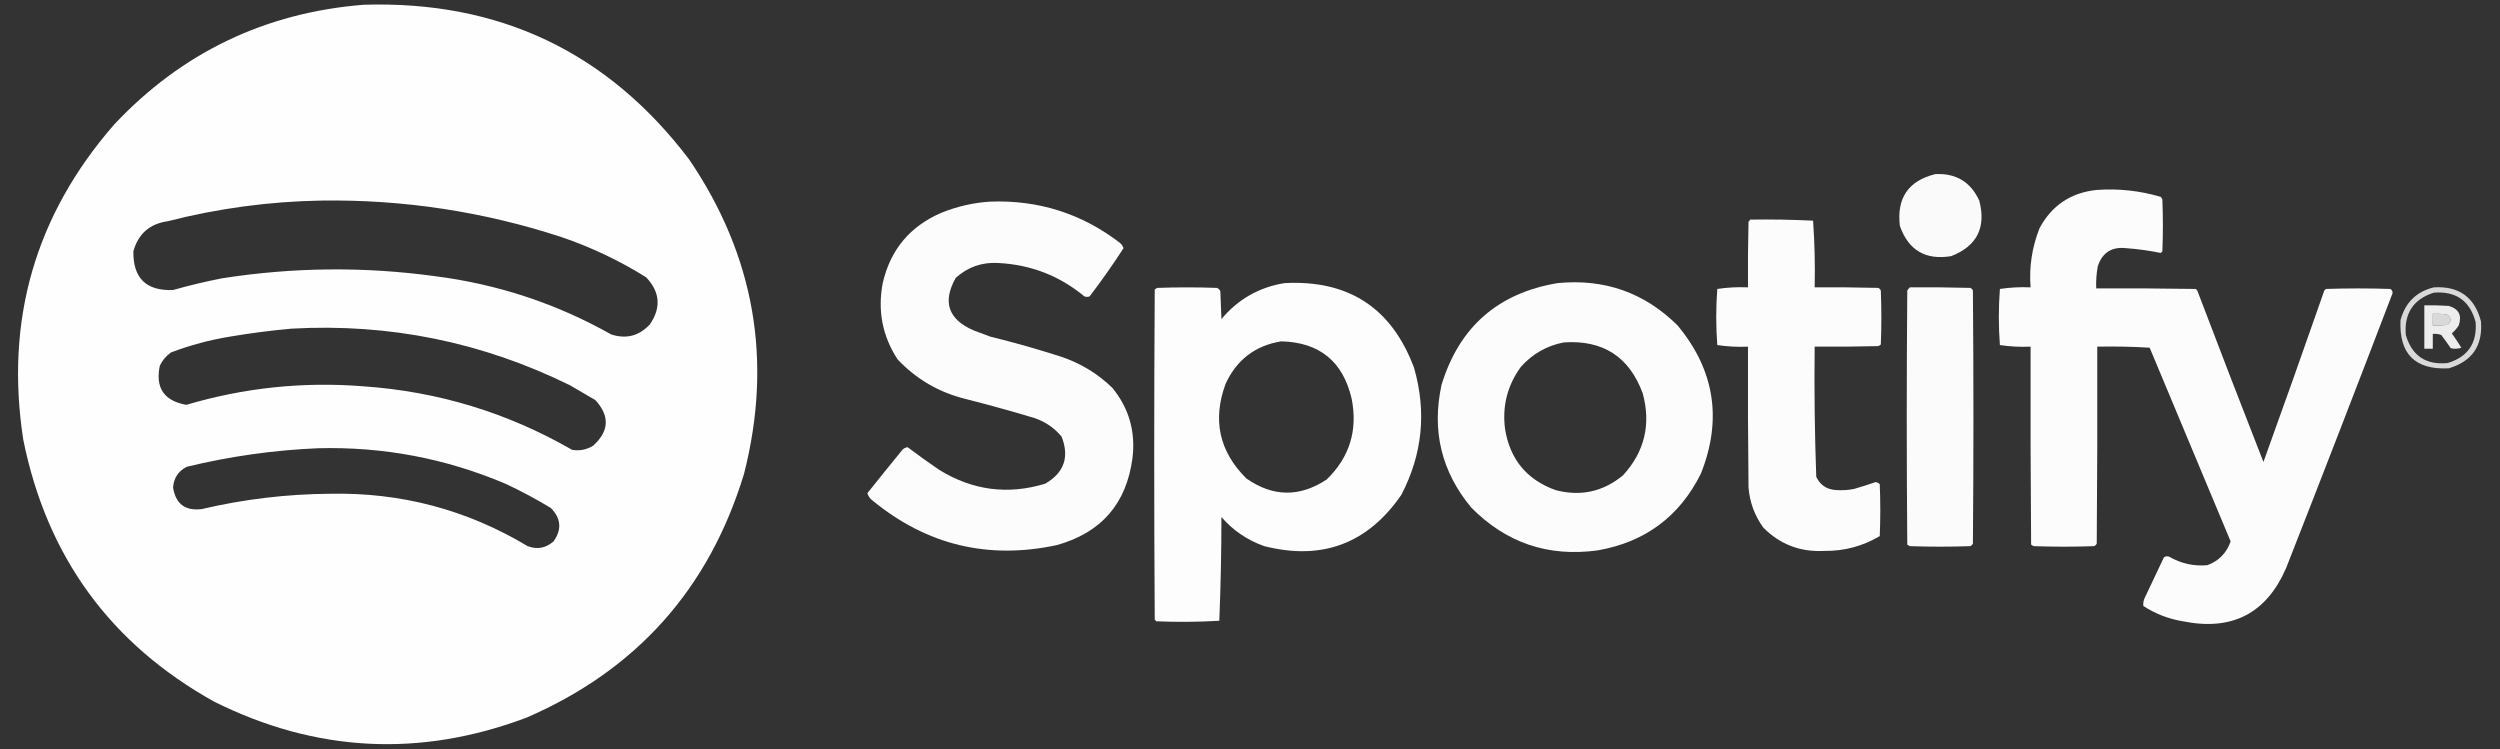 <svg xmlns="http://www.w3.org/2000/svg" xmlns:xlink="http://www.w3.org/1999/xlink" version="1.1" width="2362px" height="708px" style="shape-rendering:geometricPrecision; text-rendering:geometricPrecision; image-rendering:optimizeQuality; fill-rule:evenodd; clip-rule:evenodd">
<rect width="100%" height="100%" fill="#333333" stroke="none"/>
<g><path style="opacity:0.993" fill="#fefffe" d="M 343.5,4.5 C 471.562,0.457 574.062,49.124 651,150.5C 712.889,241.492 730.222,340.492 703,447.5C 670.053,556.109 601.553,632.943 497.5,678C 396.97,715.878 298.636,710.878 202.5,663C 104.447,608.493 44.281,525.993 22,415.5C 4.568,302.502 33.235,203.169 108,117.5C 171.85,49.661 250.35,11.994 343.5,4.5 Z M 303.5,189.5 C 381.12,188.374 456.787,199.874 530.5,224C 558.678,233.608 585.344,246.275 610.5,262C 623.636,275.889 624.802,290.722 614,306.5C 603.825,317.401 591.659,320.567 577.5,316C 525.838,286.91 470.505,268.577 411.5,261C 344.057,251.755 276.724,252.422 209.5,263C 194.016,266.038 178.682,269.704 163.5,274C 138.172,275.005 125.672,262.838 126,237.5C 130.54,220.967 141.373,211.467 158.5,209C 206.216,196.831 254.549,190.331 303.5,189.5 Z M 275.5,310.5 C 367.941,305.354 455.607,323.188 538.5,364C 546.5,368.667 554.5,373.333 562.5,378C 576.248,393.011 575.582,407.344 560.5,421C 554.34,424.873 547.673,426.207 540.5,425C 479.556,389.911 413.889,369.911 343.5,365C 286.568,360.452 230.735,366.286 176,382.5C 154.945,378.715 146.611,366.382 151,345.5C 153.451,340.42 156.951,336.253 161.5,333C 179.63,326.134 198.297,321.134 217.5,318C 236.883,314.719 256.217,312.219 275.5,310.5 Z M 300.5,423.5 C 361.97,421.895 420.97,433.061 477.5,457C 492.31,463.903 506.643,471.57 520.5,480C 530.119,489.812 530.953,500.312 523,511.5C 515.664,517.902 507.497,519.402 498.5,516C 441.208,481.634 379.042,465.134 312,466.5C 270.957,466.776 230.457,471.61 190.5,481C 174.915,482.871 165.915,476.038 163.5,460.5C 164.231,451.523 168.564,445.023 176.5,441C 217.404,431.085 258.738,425.252 300.5,423.5 Z"/></g>
<g><path style="opacity:0.976" fill="#fefffe" d="M 1828.5,164.5 C 1848.01,163.531 1861.85,171.864 1870,189.5C 1876.69,214.963 1867.85,232.463 1843.5,242C 1819.3,245.99 1803.14,236.49 1795,213.5C 1791.83,187.124 1803,170.79 1828.5,164.5 Z"/></g>
<g><path style="opacity:0.984" fill="#fefffe" d="M 1980.5,179.5 C 2001.25,177.949 2021.59,180.116 2041.5,186C 2042.13,186.75 2042.63,187.584 2043,188.5C 2043.67,204.833 2043.67,221.167 2043,237.5C 2042.5,238 2042,238.5 2041.5,239C 2030.82,236.796 2019.99,235.296 2009,234.5C 1995.3,232.895 1986.3,238.561 1982,251.5C 1980.71,258.437 1980.21,265.437 1980.5,272.5C 2011.84,272.333 2043.17,272.5 2074.5,273C 2075,273.5 2075.5,274 2076,274.5C 2096.56,328.62 2117.39,382.62 2138.5,436.5C 2157.94,382.616 2177.11,328.616 2196,274.5C 2196.5,274 2197,273.5 2197.5,273C 2217.83,272.333 2238.17,272.333 2258.5,273C 2259.89,273.956 2260.56,275.289 2260.5,277C 2227.4,363.644 2193.9,450.144 2160,536.5C 2141.39,579.559 2108.89,596.392 2062.5,587C 2048.94,584.802 2036.44,579.968 2025,572.5C 2024.73,569.351 2025.39,566.351 2027,563.5C 2032.85,551.136 2038.68,538.803 2044.5,526.5C 2046.1,525.515 2047.76,525.349 2049.5,526C 2060.67,532.46 2072.67,535.127 2085.5,534C 2096.31,530.018 2103.65,522.518 2107.5,511.5C 2082,450.5 2056.5,389.5 2031,328.5C 2014.58,327.508 1998.08,327.175 1981.5,327.5C 1981.67,389.501 1981.5,451.501 1981,513.5C 1980.5,514.667 1979.67,515.5 1978.5,516C 1959.5,516.667 1940.5,516.667 1921.5,516C 1920.58,515.626 1919.75,515.126 1919,514.5C 1918.5,452.168 1918.33,389.834 1918.5,327.5C 1908.73,327.948 1899.06,327.448 1889.5,326C 1888.84,317.242 1888.51,308.409 1888.5,299.5C 1888.51,290.591 1888.84,281.758 1889.5,273C 1899.06,271.552 1908.73,271.052 1918.5,271.5C 1917,252.144 1919.84,233.477 1927,215.5C 1938.51,194.161 1956.35,182.161 1980.5,179.5 Z"/></g>
<g><path style="opacity:0.983" fill="#fefffe" d="M 935.5,190.5 C 980.92,188.809 1021.59,201.643 1057.5,229C 1059.41,230.413 1060.75,232.247 1061.5,234.5C 1051.42,250.082 1040.75,265.249 1029.5,280C 1027.83,280.667 1026.17,280.667 1024.5,280C 1001.03,260.607 974.034,250.107 943.5,248.5C 927.97,247.509 914.47,252.176 903,262.5C 890.271,285.087 895.771,301.587 919.5,312C 924.833,314 930.167,316 935.5,318C 958.057,323.556 980.39,329.889 1002.5,337C 1021,343.197 1037.16,353.03 1051,366.5C 1066.63,385.675 1072.97,407.675 1070,432.5C 1064.42,475.748 1040.59,503.248 998.5,515C 933.606,528.942 875.606,514.942 824.5,473C 822.042,471.213 820.376,468.879 819.5,466C 830.542,452.093 841.709,438.26 853,424.5C 854.313,423.427 855.813,422.76 857.5,422.5C 867.284,429.899 877.284,437.066 887.5,444C 918.976,463.36 952.309,467.694 987.5,457C 1005.39,446.668 1010.56,431.835 1003,412.5C 996.192,404.335 987.692,398.502 977.5,395C 955.966,388.533 934.299,382.533 912.5,377C 887.209,370.779 865.709,358.279 848,339.5C 833.71,317.522 829.044,293.522 834,267.5C 841.212,235.952 859.712,213.785 889.5,201C 904.401,194.99 919.734,191.49 935.5,190.5 Z"/></g>
<g><path style="opacity:0.982" fill="#fefffe" d="M 1653.5,207.5 C 1673.41,207.174 1693.24,207.507 1713,208.5C 1714.48,229.408 1714.98,250.408 1714.5,271.5C 1734.5,271.333 1754.5,271.5 1774.5,272C 1775.67,272.5 1776.5,273.333 1777,274.5C 1777.67,291.5 1777.67,308.5 1777,325.5C 1776.25,326.126 1775.42,326.626 1774.5,327C 1754.5,327.5 1734.5,327.667 1714.5,327.5C 1714.02,368.548 1714.52,409.548 1716,450.5C 1719.69,458.267 1725.86,462.433 1734.5,463C 1740.19,463.405 1745.86,463.072 1751.5,462C 1758.42,460.028 1765.25,457.861 1772,455.5C 1773.66,455.675 1774.99,456.342 1776,457.5C 1776.67,473.833 1776.67,490.167 1776,506.5C 1759.88,516.072 1742.38,520.739 1723.5,520.5C 1700.92,521.702 1681.75,514.368 1666,498.5C 1657.78,487.182 1653.12,474.516 1652,460.5C 1651.5,416.168 1651.33,371.835 1651.5,327.5C 1641.73,327.948 1632.06,327.448 1622.5,326C 1621.84,317.242 1621.51,308.409 1621.5,299.5C 1621.51,290.591 1621.84,281.758 1622.5,273C 1632.06,271.552 1641.73,271.052 1651.5,271.5C 1651.33,250.831 1651.5,230.164 1652,209.5C 1652.72,208.956 1653.22,208.289 1653.5,207.5 Z"/></g>
<g><path style="opacity:0.985" fill="#fefffe" d="M 1213.5,267.5 C 1274.05,264.248 1314.88,290.915 1336,347.5C 1347.96,389.17 1343.96,429.17 1324,467.5C 1292.25,513.644 1249.09,529.811 1194.5,516C 1178.58,510.414 1165.08,501.247 1154,488.5C 1153.99,521.252 1153.32,553.919 1152,586.5C 1132.24,587.659 1112.41,587.826 1092.5,587C 1092,586.5 1091.5,586 1091,585.5C 1090.33,481.5 1090.33,377.5 1091,273.5C 1091.75,272.874 1092.58,272.374 1093.5,272C 1112.17,271.333 1130.83,271.333 1149.5,272C 1151.33,272.5 1152.5,273.667 1153,275.5C 1153.33,284.167 1153.67,292.833 1154,301.5C 1169.6,282.782 1189.44,271.448 1213.5,267.5 Z M 1210.5,322.5 C 1246.57,323.407 1268.74,341.407 1277,376.5C 1282.98,406.429 1275.15,431.929 1253.5,453C 1227.92,469.929 1202.59,469.596 1177.5,452C 1151.86,426.479 1145.36,396.646 1158,362.5C 1168.49,339.827 1185.99,326.493 1210.5,322.5 Z"/></g>
<g><path style="opacity:0.984" fill="#fefffe" d="M 1471.5,267.5 C 1515.82,263.103 1553.65,276.436 1585,307.5C 1620.02,349.649 1627.36,396.316 1607,447.5C 1586.81,488.004 1554.31,512.171 1509.5,520C 1462.75,526.418 1422.92,512.918 1390,479.5C 1361.84,445.528 1352.51,406.862 1362,363.5C 1378.72,308.95 1415.22,276.95 1471.5,267.5 Z M 1477.5,323.5 C 1514.43,321.033 1539.27,337.033 1552,371.5C 1560.04,400.847 1553.87,426.681 1533.5,449C 1514.66,464.636 1493.33,469.302 1469.5,463C 1442.48,453.158 1426.65,433.991 1422,405.5C 1419.15,383.75 1424.15,364.084 1437,346.5C 1447.98,334.263 1461.48,326.596 1477.5,323.5 Z"/></g>
<g><path style="opacity:0.979" fill="#fefffe" d="M 1804.5,271.5 C 1823.5,271.333 1842.5,271.5 1861.5,272C 1862.67,272.5 1863.5,273.333 1864,274.5C 1864.67,354.167 1864.67,433.833 1864,513.5C 1863.5,514.667 1862.67,515.5 1861.5,516C 1842.5,516.667 1823.5,516.667 1804.5,516C 1803.58,515.626 1802.75,515.126 1802,514.5C 1801.33,434.5 1801.33,354.5 1802,274.5C 1802.7,273.309 1803.53,272.309 1804.5,271.5 Z"/></g>
<g><path style="opacity:0.813" fill="#fefffe" d="M 2299.5,271.5 C 2323.16,270.068 2338,280.734 2344,303.5C 2345.86,326.616 2335.7,341.449 2313.5,348C 2281.7,349.53 2266.53,334.364 2268,302.5C 2272.46,285.871 2282.96,275.538 2299.5,271.5 Z M 2299.5,276.5 C 2320.5,274.907 2333.67,284.24 2339,304.5C 2340.36,324.458 2331.52,337.291 2312.5,343C 2292.01,345.009 2278.84,336.175 2273,316.5C 2271.34,296.023 2280.18,282.69 2299.5,276.5 Z M 2298.5,296.5 C 2302.85,296.334 2307.18,296.501 2311.5,297C 2316.23,299.922 2316.57,303.255 2312.5,307C 2307.85,307.499 2303.18,307.666 2298.5,307.5C 2298.5,303.833 2298.5,300.167 2298.5,296.5 Z"/></g>
<g><path style="opacity:0.908" fill="#fefffe" d="M 2290.5,288.5 C 2298.17,288.334 2305.84,288.5 2313.5,289C 2323.1,291.796 2326.27,297.963 2323,307.5C 2321.18,310.316 2319.02,312.816 2316.5,315C 2319.62,319.397 2322.62,323.897 2325.5,328.5C 2322.22,329.657 2318.88,329.824 2315.5,329C 2312.62,324.745 2309.62,320.578 2306.5,316.5C 2303.91,315.52 2301.25,315.187 2298.5,315.5C 2298.5,320.167 2298.5,324.833 2298.5,329.5C 2295.83,329.5 2293.17,329.5 2290.5,329.5C 2290.5,315.833 2290.5,302.167 2290.5,288.5 Z M 2298.5,296.5 C 2298.5,300.167 2298.5,303.833 2298.5,307.5C 2303.18,307.666 2307.85,307.499 2312.5,307C 2316.57,303.255 2316.23,299.922 2311.5,297C 2307.18,296.501 2302.85,296.334 2298.5,296.5 Z"/></g>
</svg>